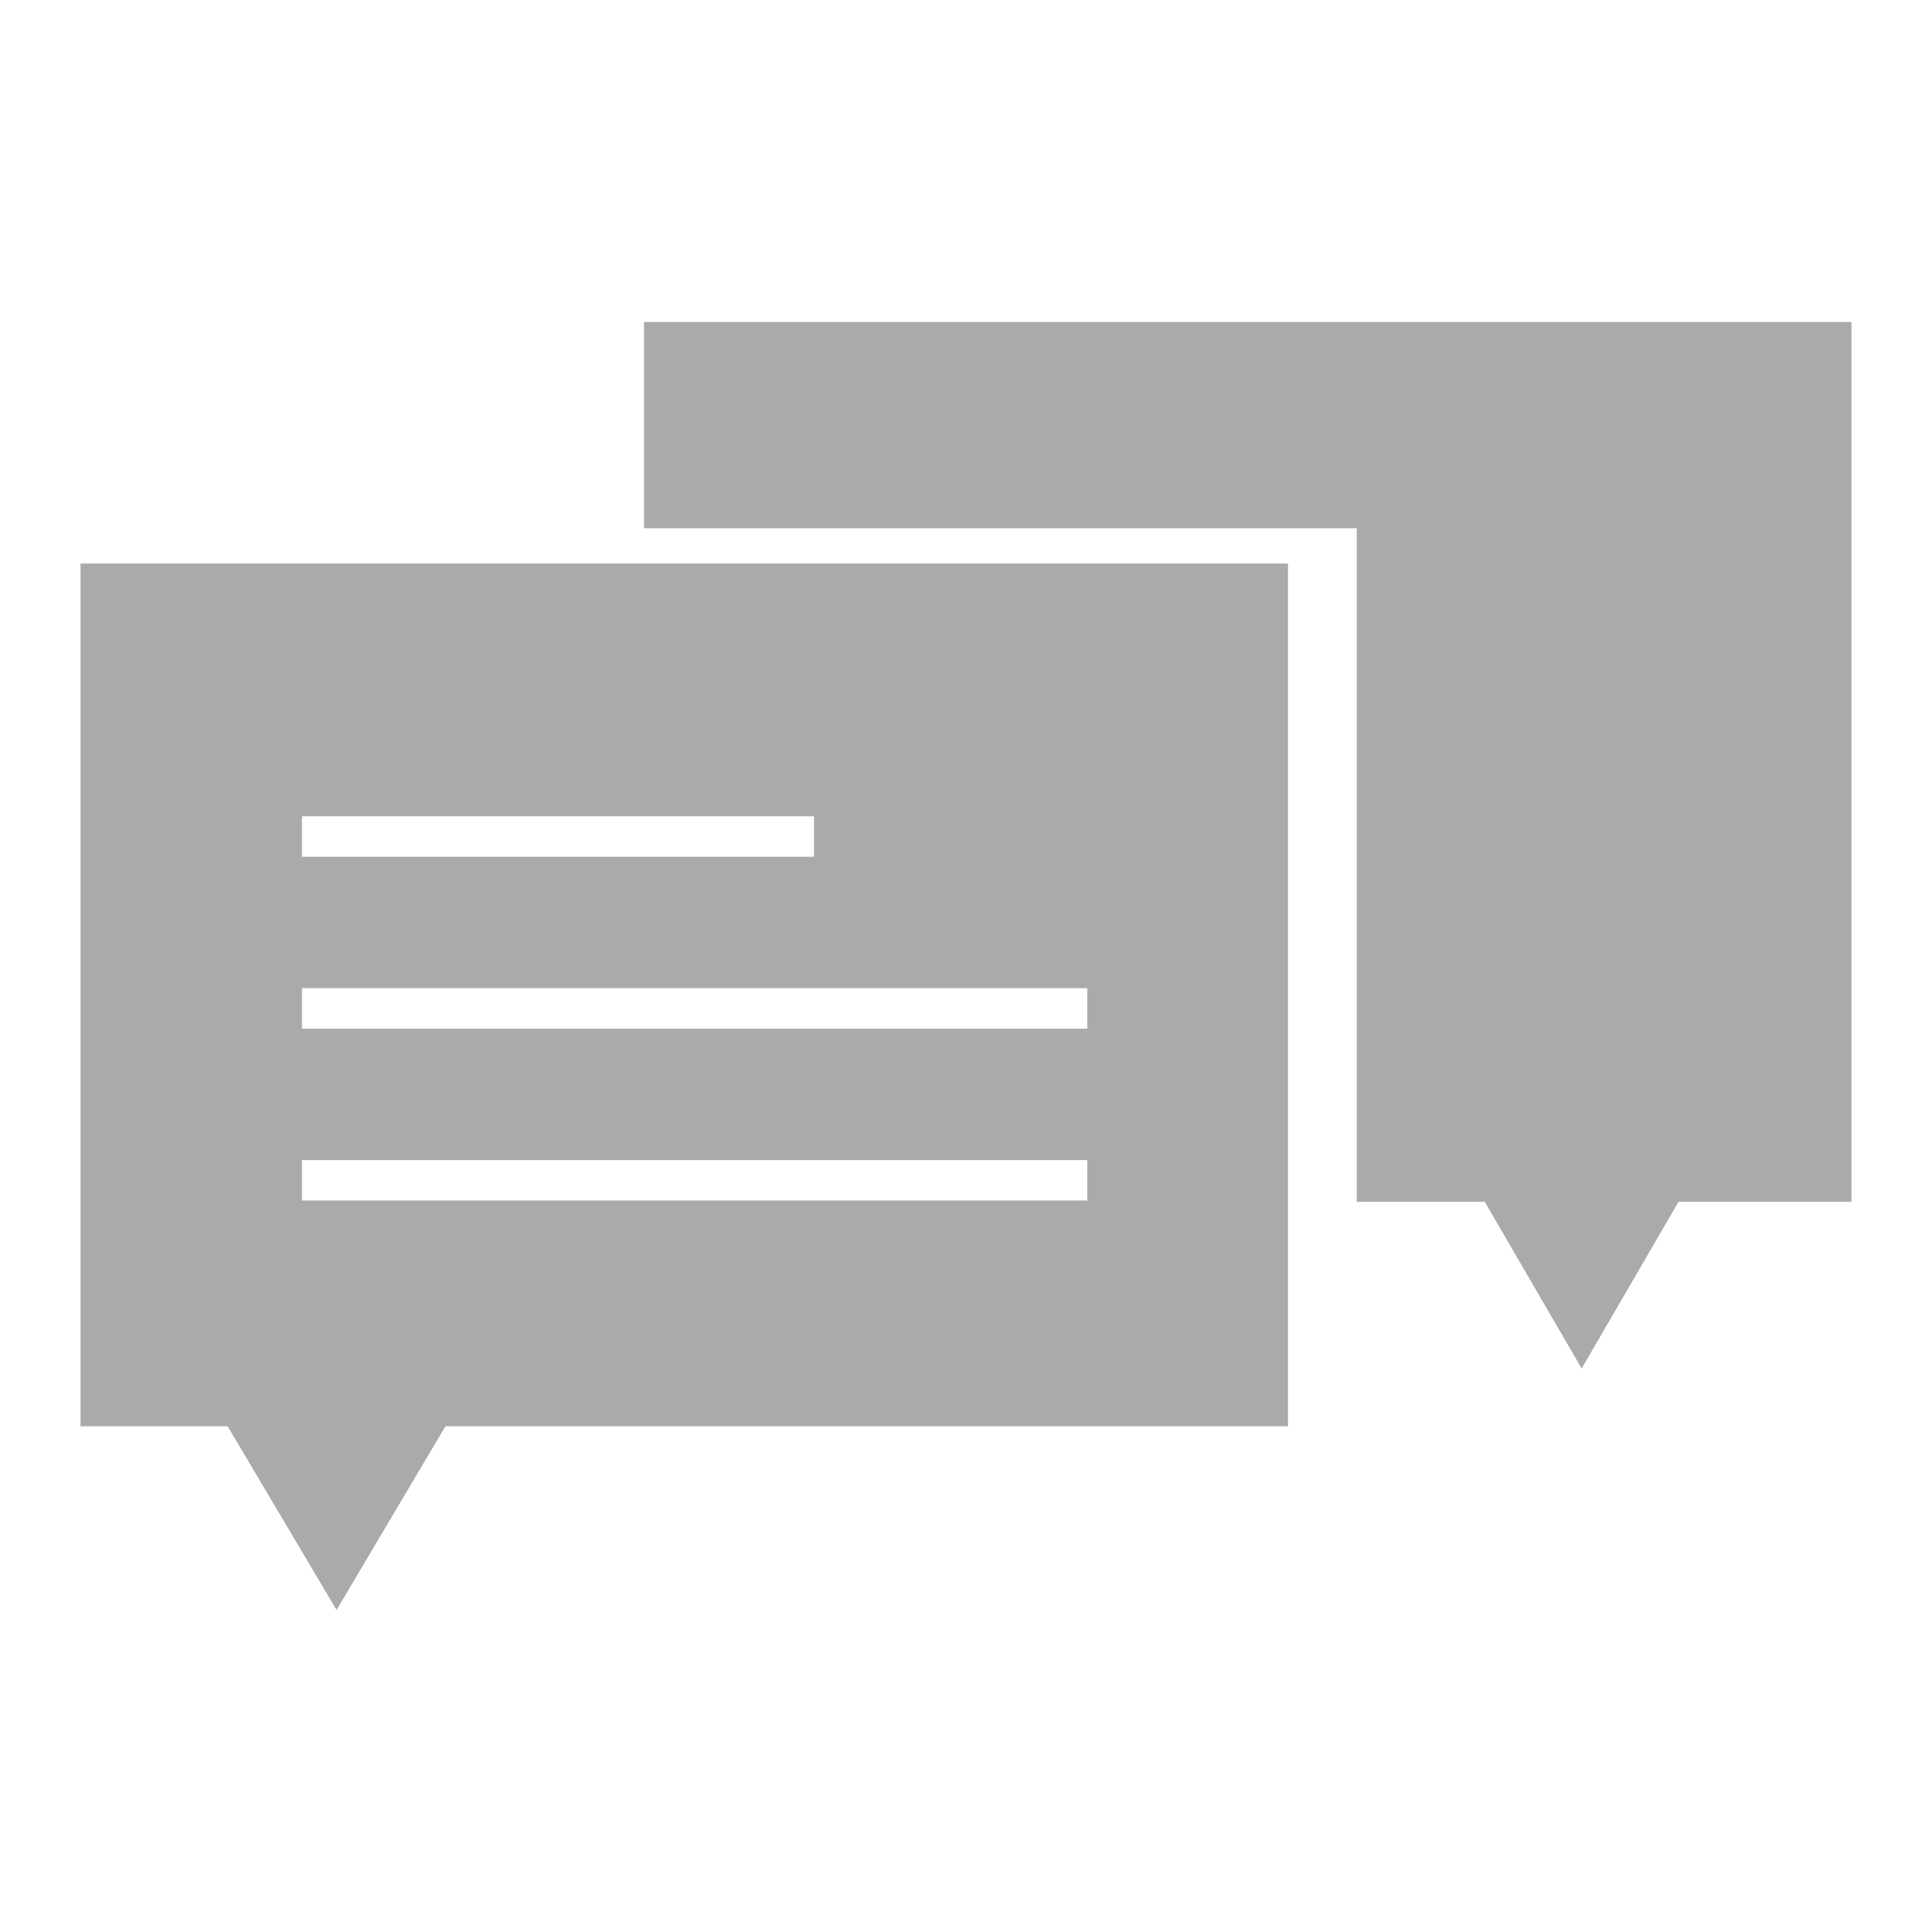 <svg version="1.1" xmlns="http://www.w3.org/2000/svg" x="0px" y="0px" width="24" height="24" viewBox="0 0 24 24" enable-background="new 0 0 24 24" xml:space="preserve">
    <g id="Page-1" stroke="none" stroke-width="1" fill="none" fill-rule="evenodd">
        <g id="Symfony-Icon" fill="#AAAAAA" fill-rule="nonzero">
            <g id="messages" transform="translate(1, 4)">
                <polygon id="Shape" points="7 2.562 15.854 2.562 15.854 10.929 17.444 10.929 18.648 13 19.851 10.929 22 10.929 22 0 7 0"></polygon>
                <path d="M3.181,16 L4.533,13.718 L15,13.718 L15,3 L0,3 L0,13.718 L1.828,13.718 L3.181,16 Z M2.751,6.14 L9.112,6.14 L9.112,6.643 L2.751,6.643 L2.751,6.14 Z M2.751,8.275 L12.507,8.275 L12.507,8.778 L2.751,8.778 L2.751,8.275 Z M2.751,10.411 L12.507,10.411 L12.507,10.913 L2.751,10.913 L2.751,10.411 Z" id="Shape"></path>
            </g>
        </g>
    </g>
</svg>